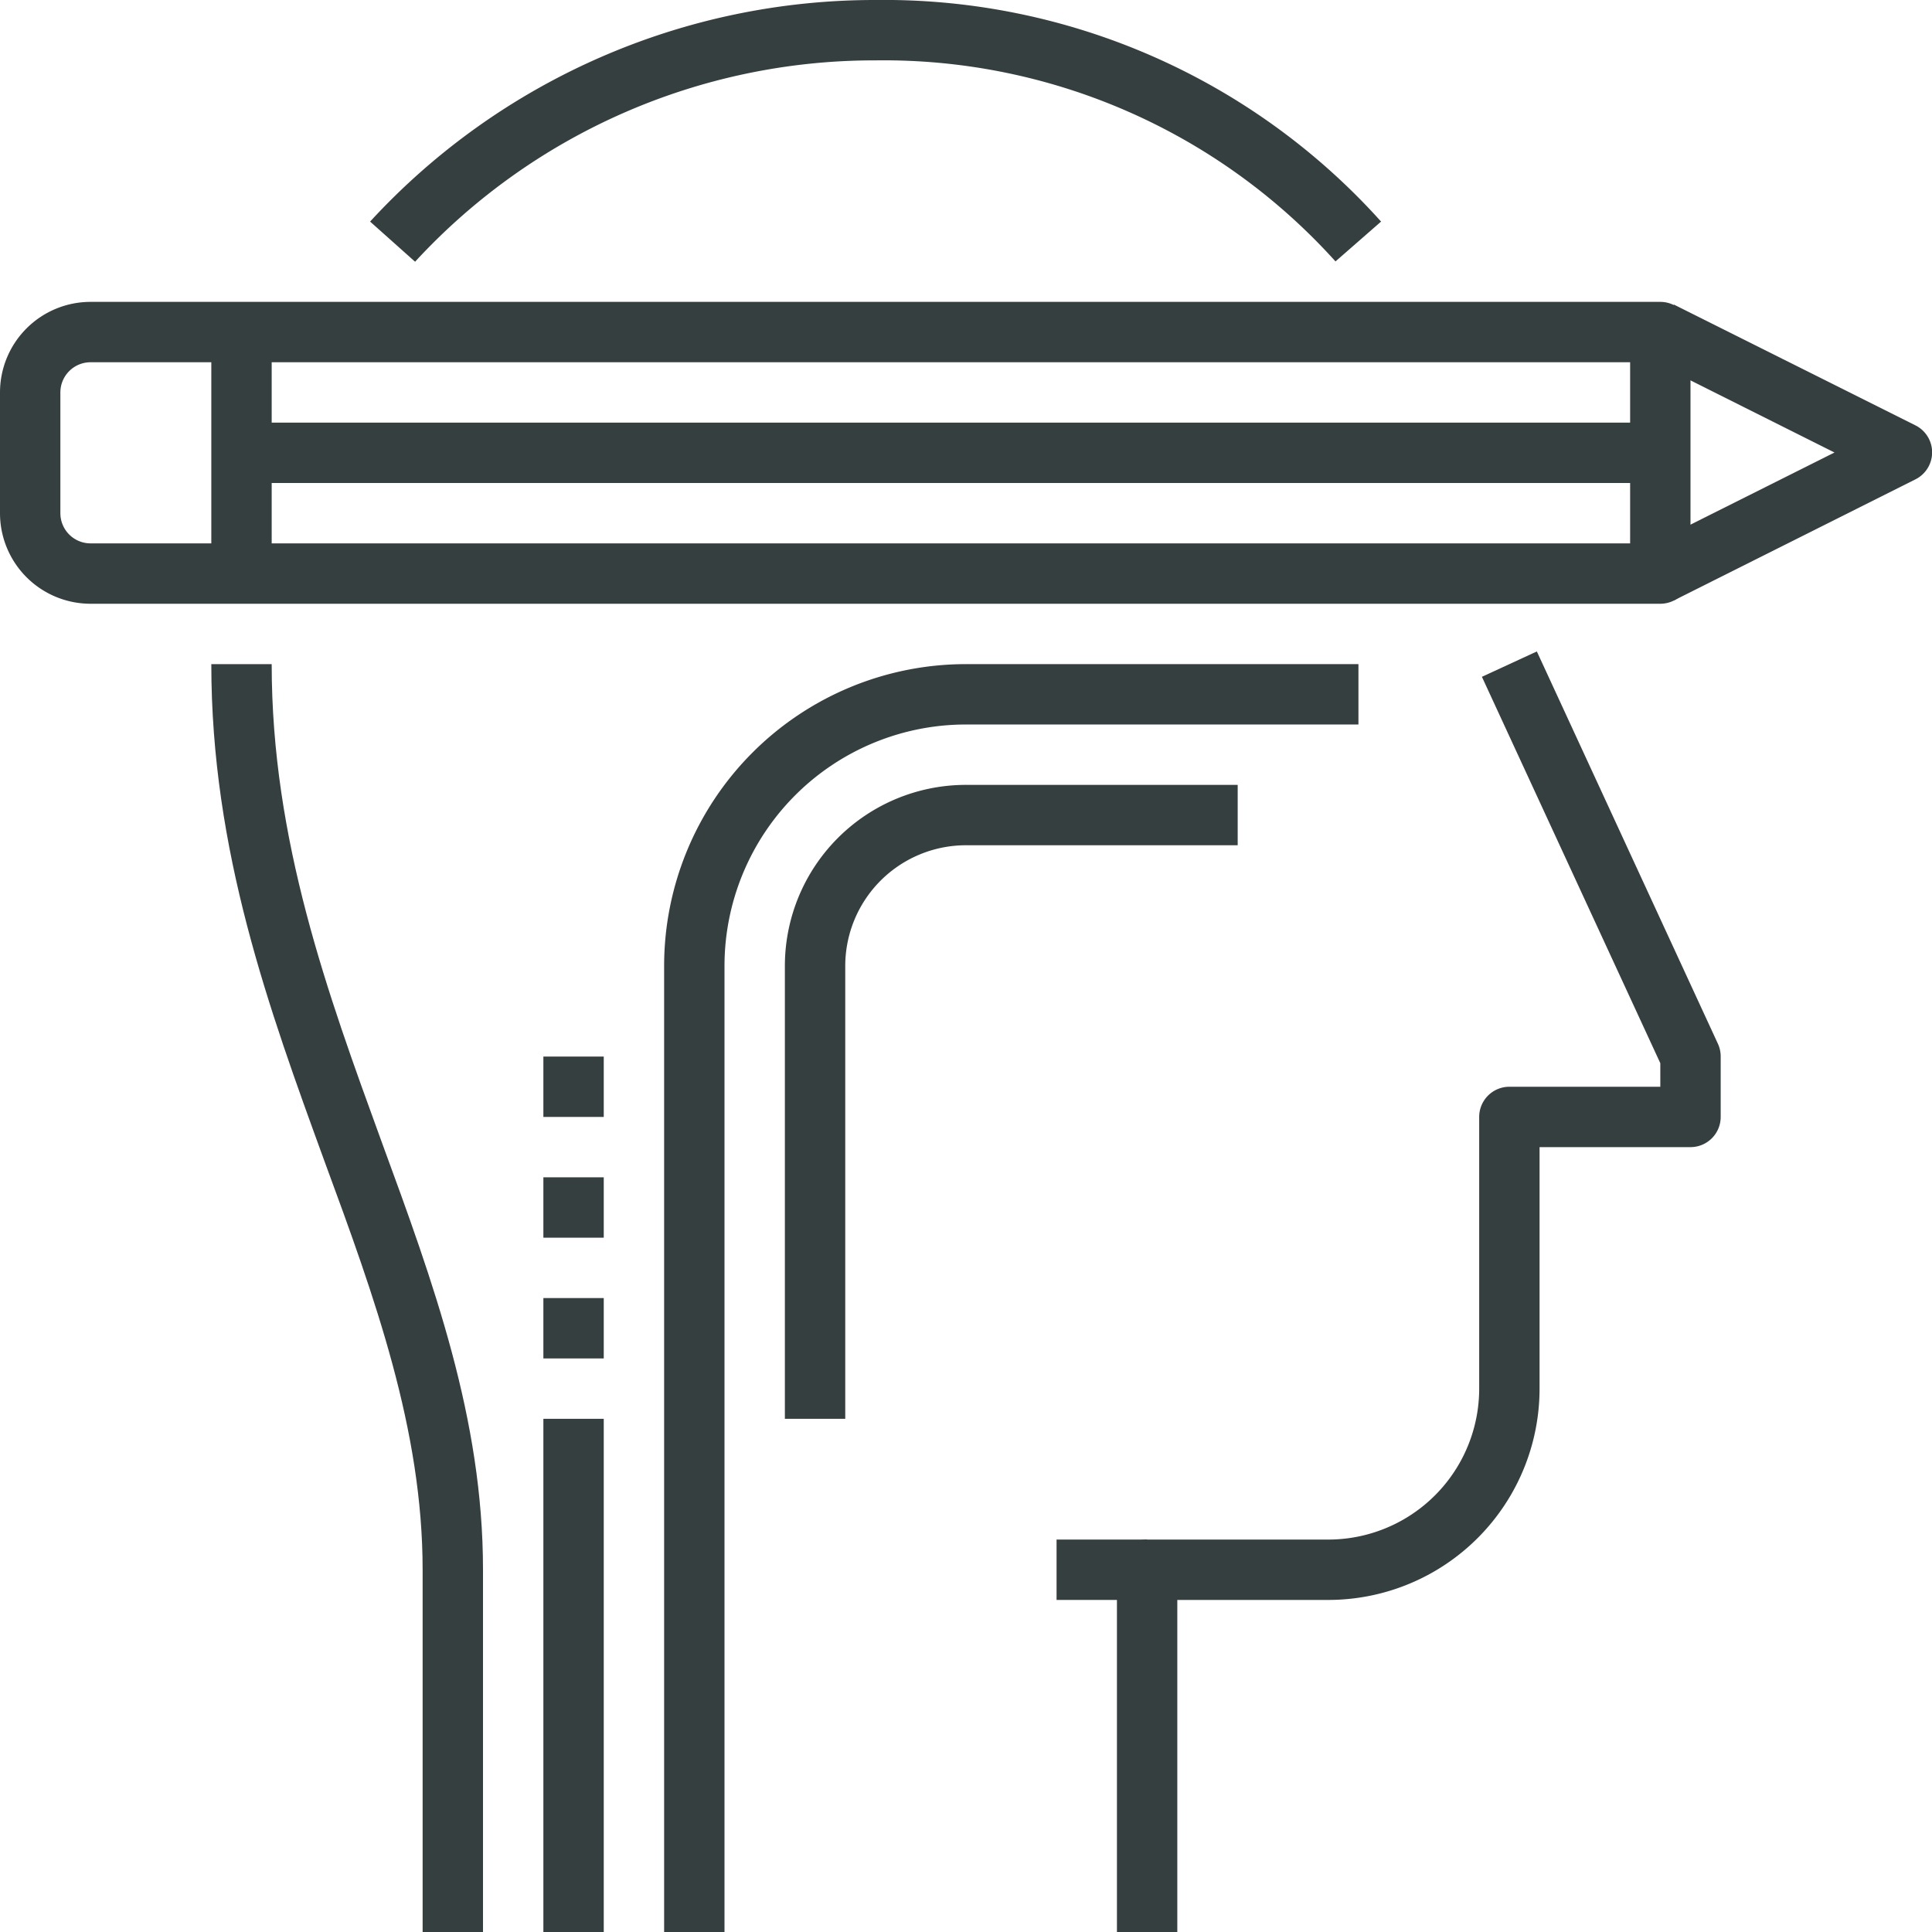<svg id="icons" xmlns="http://www.w3.org/2000/svg" viewBox="0 0 64 64"><defs><style>.cls-1{fill:#363f40;}</style></defs><title>spirit</title><path class="cls-1" d="M428,170H376a3,3,0,0,1-3-3v-4a3,3,0,0,1,3-3h52a1,1,0,0,1,1,1v8A1,1,0,0,1,428,170Zm-52-8a1,1,0,0,0-1,1v4a1,1,0,0,0,1,1h51v-6Z" transform="translate(-373 -150)"/><path class="cls-1" d="M428.45,169.89l-.89-1.79,6.21-3.11-6.21-3.11.89-1.79,8,4a1,1,0,0,1,0,1.79Z" transform="translate(-373 -150)"/><rect class="cls-1" x="8" y="14" width="47" height="2"/><rect class="cls-1" x="22" y="32" width="2" height="32"/><path class="cls-1" d="M397,182h-2a10,10,0,0,1,10-10v2A8,8,0,0,0,397,182Z" transform="translate(-373 -150)"/><path class="cls-1" d="M401,182h-2a6,6,0,0,1,6-6v2A4,4,0,0,0,401,182Z" transform="translate(-373 -150)"/><rect class="cls-1" x="32" y="22" width="13" height="2"/><rect class="cls-1" x="32" y="26" width="9" height="2"/><rect class="cls-1" x="26" y="32" width="2" height="15"/><rect class="cls-1" x="18" y="47" width="2" height="17"/><rect class="cls-1" x="18" y="43" width="2" height="2"/><rect class="cls-1" x="18" y="39" width="2" height="2"/><rect class="cls-1" x="18" y="35" width="2" height="2"/><path class="cls-1" d="M412,214h-2V202a1,1,0,0,1,1-1h6a5,5,0,0,0,5-5v-9a1,1,0,0,1,1-1h5v-.78l-5.91-12.8,1.82-.84,6,13a1,1,0,0,1,.09.42v2a1,1,0,0,1-1,1h-5v8a7,7,0,0,1-7,7h-5Z" transform="translate(-373 -150)"/><path class="cls-1" d="M386.75,158.67l-1.49-1.33A22.71,22.71,0,0,1,402,150a22.13,22.13,0,0,1,16.75,7.34l-1.51,1.32A20.14,20.14,0,0,0,402,152,20.68,20.68,0,0,0,386.75,158.67Z" transform="translate(-373 -150)"/><path class="cls-1" d="M389,214h-2V202c0-4.64-1.58-9-3.25-13.53C381.91,183.42,380,178.19,380,172h2c0,5.84,1.85,10.9,3.63,15.79C387.37,192.53,389,197,389,202Z" transform="translate(-373 -150)"/><rect class="cls-1" x="7" y="11" width="2" height="8"/><rect class="cls-1" x="35" y="51" width="3" height="2"/></svg>